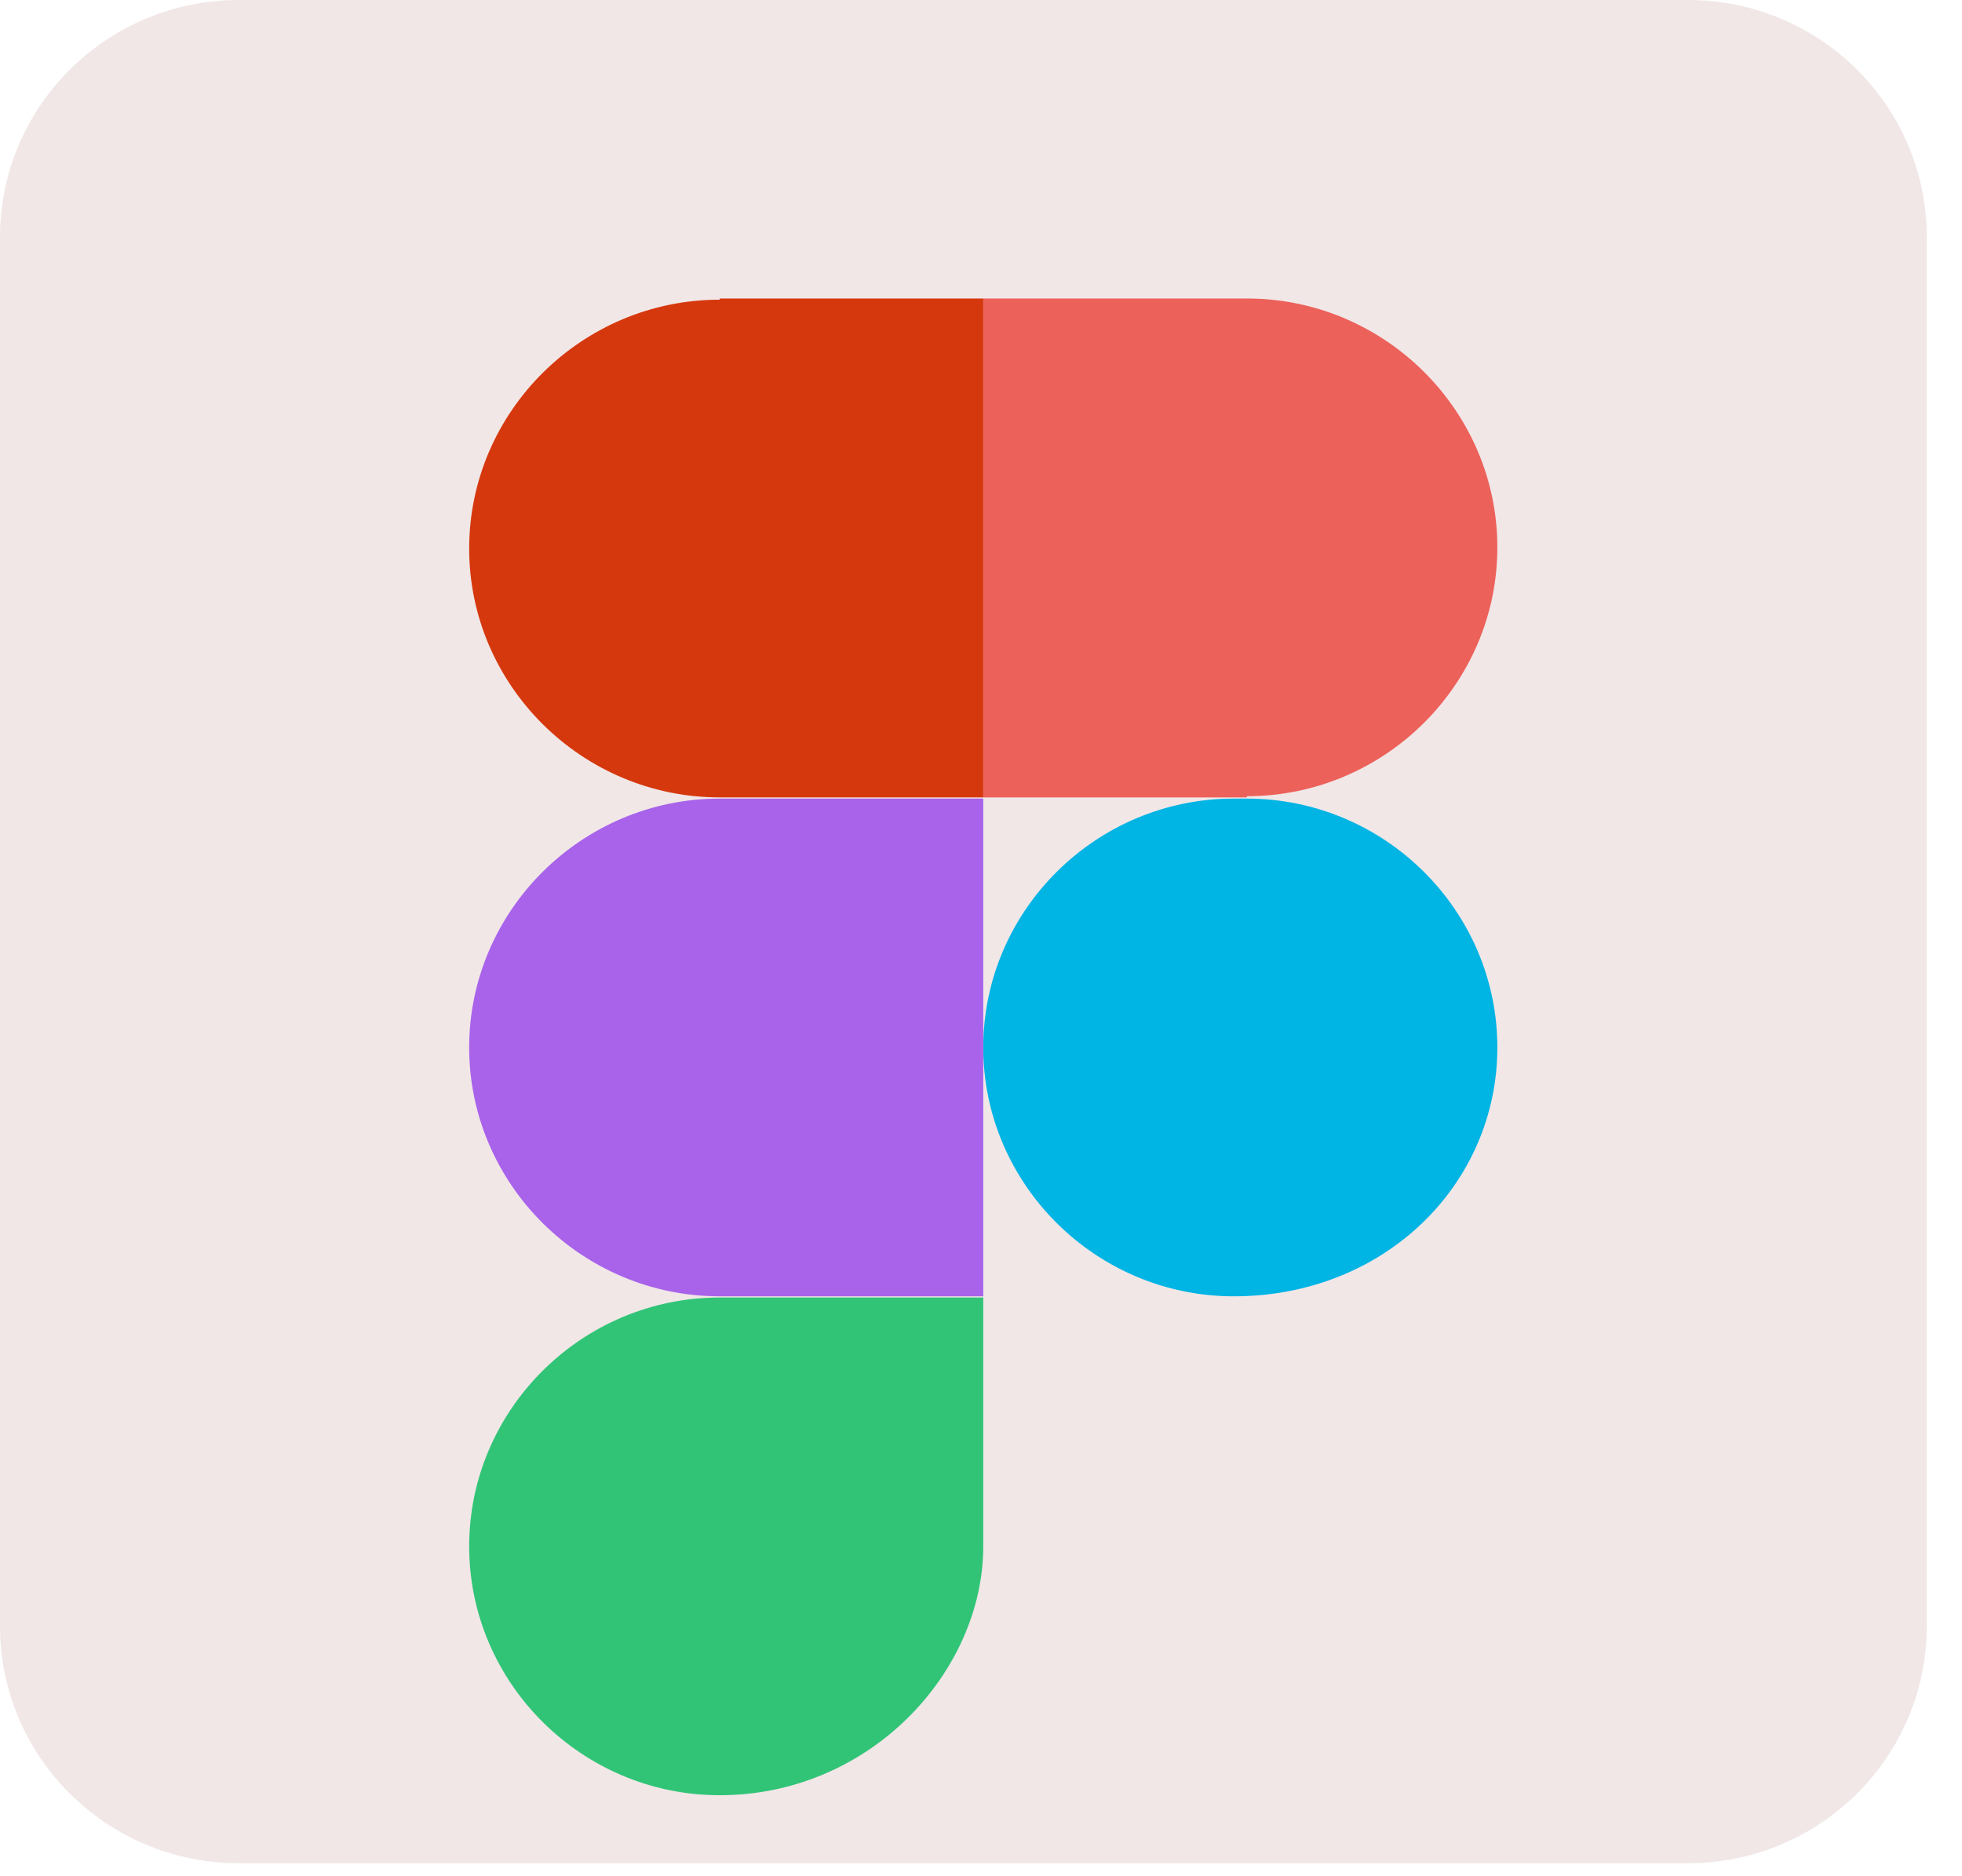<svg width="46" height="44" viewBox="0 0 46 44" fill="none" xmlns="http://www.w3.org/2000/svg">
<g id="Figma">
<path id="Vector" d="M39.575 0H5.6C2.507 0 0 2.491 0 5.564V38.131C0 41.204 2.507 43.695 5.6 43.695H39.575C42.668 43.695 45.175 41.204 45.175 38.131V5.564C45.175 2.491 42.668 0 39.575 0Z" fill="#F1E7E7"/>
<g id="Group">
<path id="Vector_2" d="M29.233 18.7H23.053V7H29.233C32.462 7 35.106 9.628 35.106 12.836C35.106 16.045 32.462 18.672 29.233 18.672V18.7Z" fill="#EC615A"/>
<path id="Vector_3" d="M28.926 30.4C25.697 30.4 23.053 27.773 23.053 24.564C23.053 21.355 25.697 18.728 28.926 18.728H29.233C32.462 18.728 35.106 21.355 35.106 24.564C35.106 27.773 32.462 30.4 28.926 30.4Z" fill="#00B4E4"/>
<path id="Vector_4" d="M16.873 7H23.053V18.7H16.873C13.645 18.7 11 16.072 11 12.864C11 9.655 13.645 7.028 16.873 7.028V7Z" fill="#D6380D"/>
<path id="Vector_5" d="M23.053 30.4H16.873C13.645 30.4 11 27.773 11 24.564C11 21.355 13.645 18.728 16.873 18.728H23.053V30.428V30.4Z" fill="#A863EA"/>
<path id="Vector_6" d="M16.873 42.1C13.645 42.1 11 39.472 11 36.264C11 33.055 13.645 30.428 16.873 30.428H23.053V36.264C23.053 39.196 20.409 42.1 16.873 42.1Z" fill="#31C477"/>
</g>
</g>
</svg>
